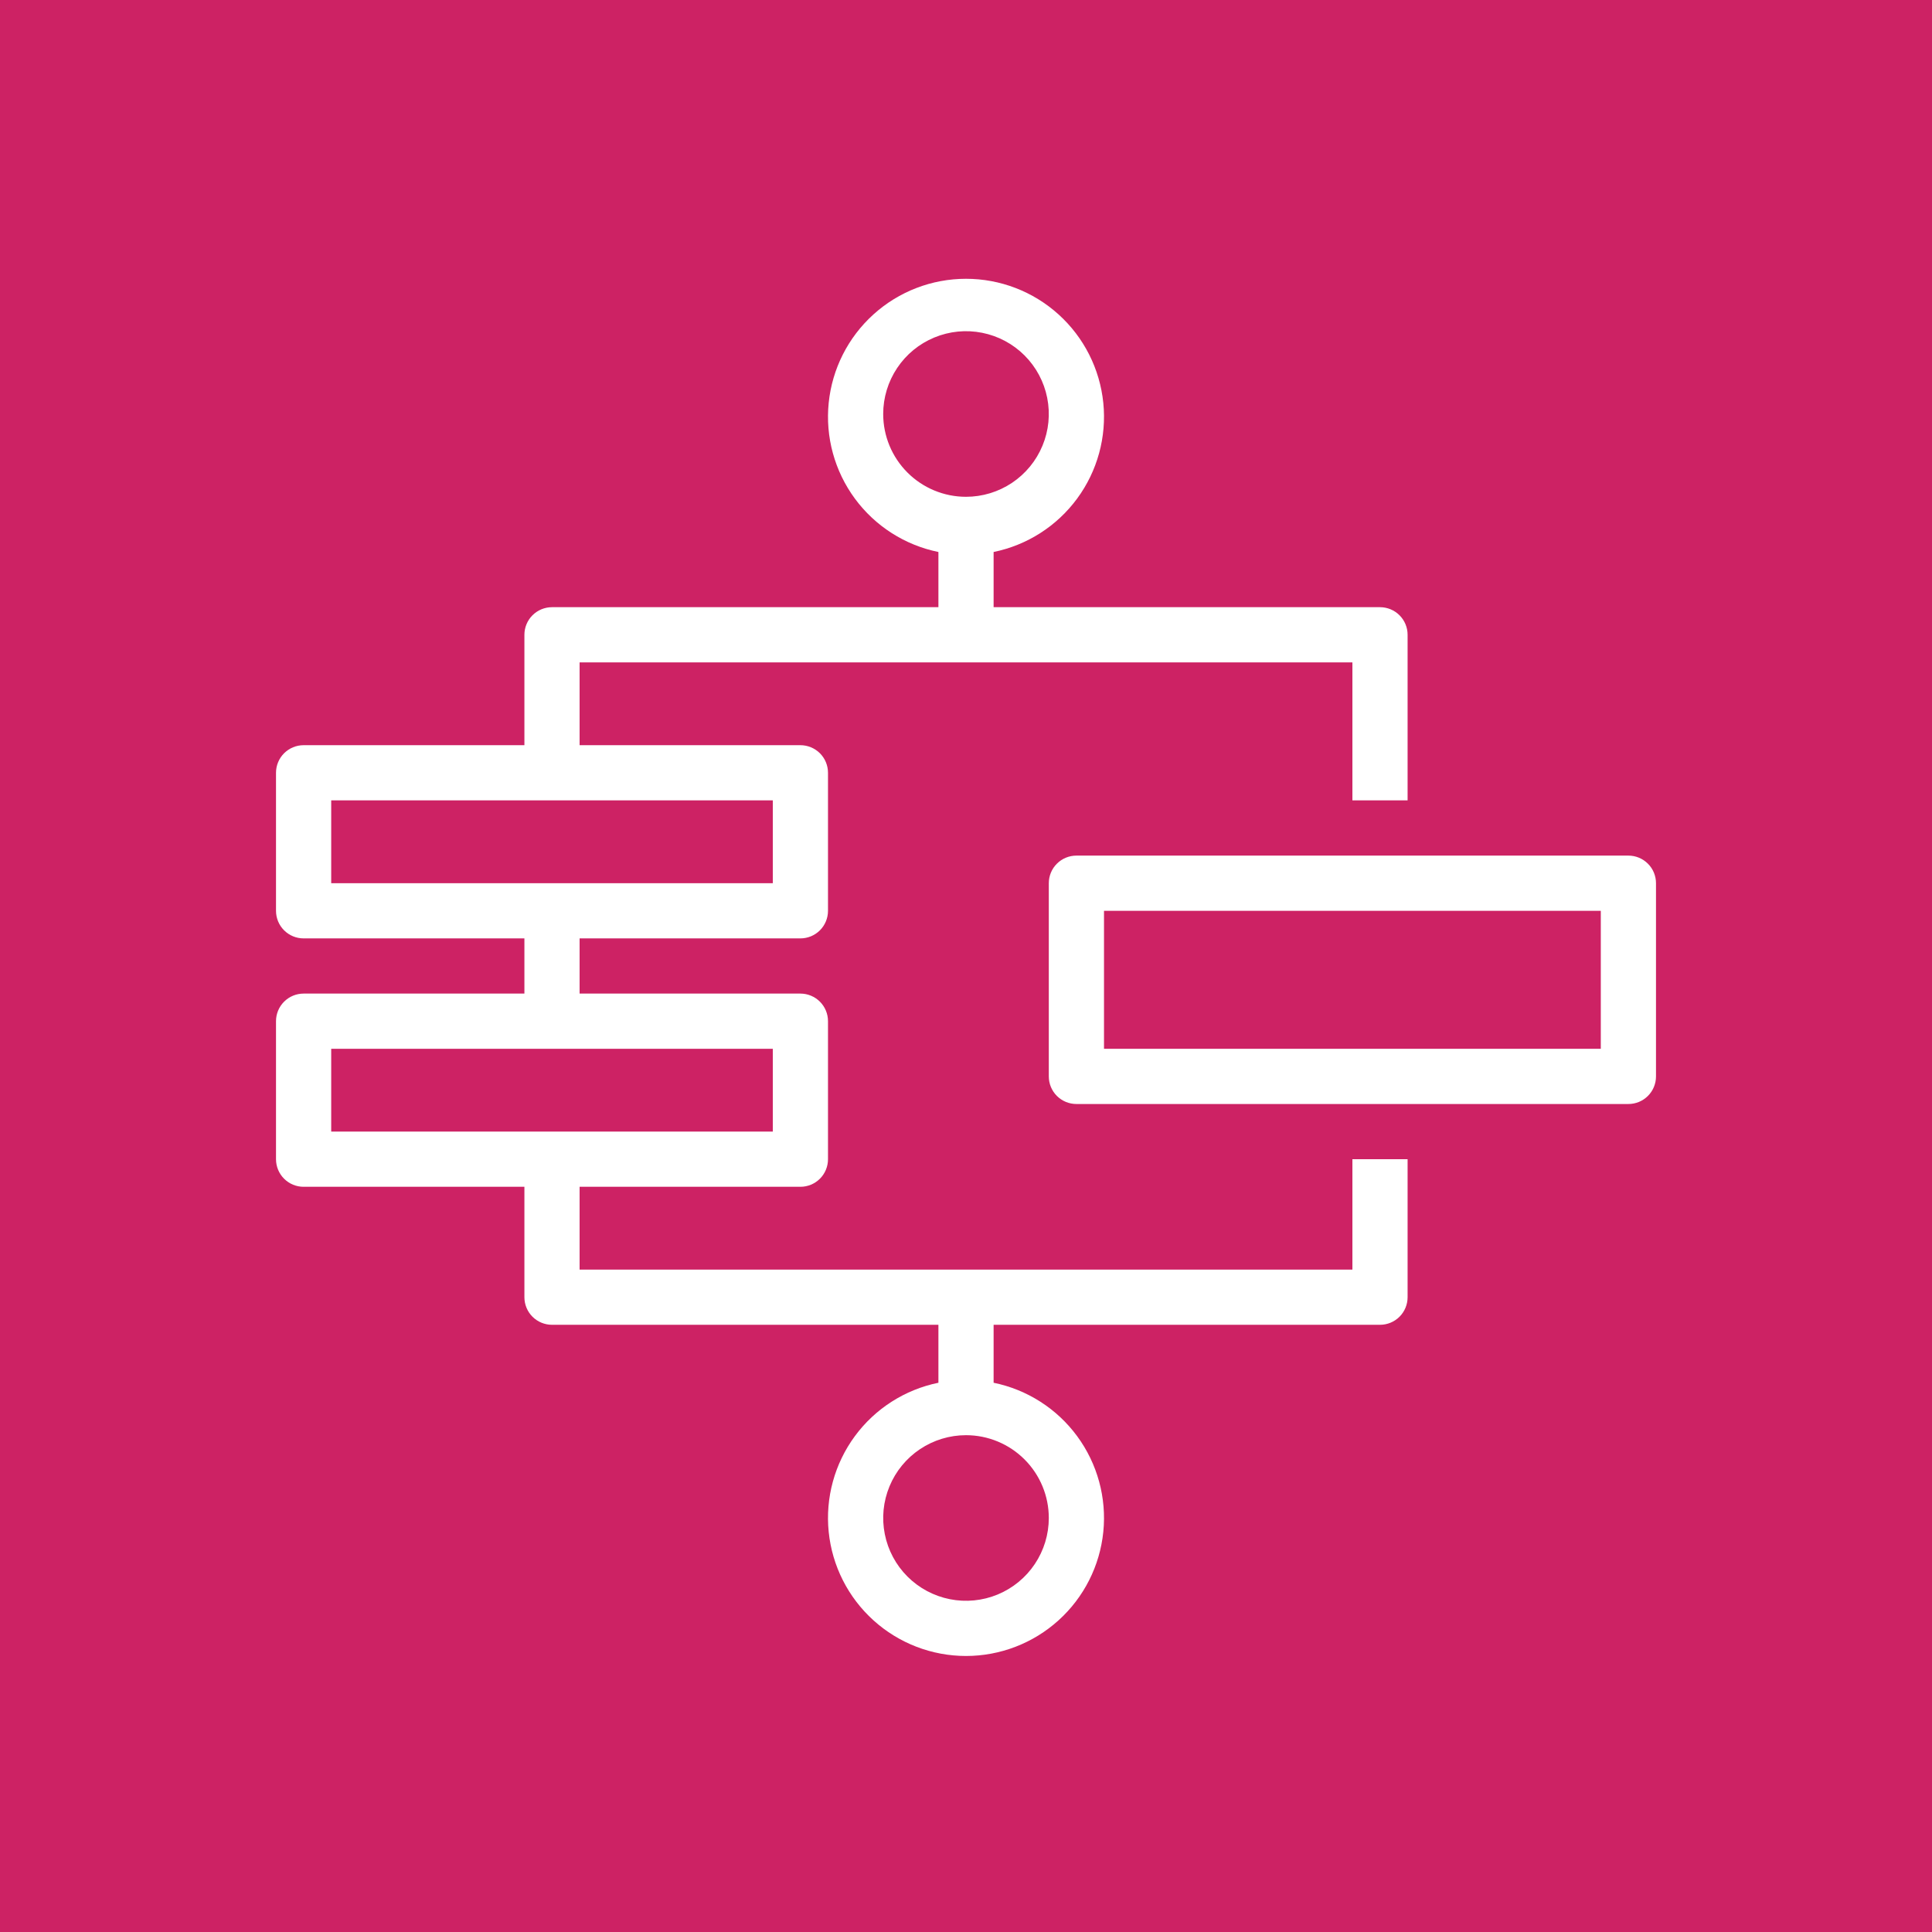 <svg width="100" height="100" viewBox="0 0 100 100" fill="none" xmlns="http://www.w3.org/2000/svg">
<rect x="0" y="0" width="100" height="100" fill="#333333" stroke="none"/>
<g clip-path="url(#clip0_0_785)">
<path d="M100 0H0V100H100V0Z" fill="#CD2264"/>
<path d="M70 65.714H30V61.428H41.429C41.807 61.428 42.171 61.278 42.439 61.01C42.707 60.742 42.857 60.379 42.857 60V52.857C42.857 52.478 42.707 52.115 42.439 51.847C42.171 51.579 41.807 51.428 41.429 51.428H30V48.571H41.429C41.807 48.571 42.171 48.421 42.439 48.153C42.707 47.885 42.857 47.521 42.857 47.142V40C42.857 39.621 42.707 39.257 42.439 38.989C42.171 38.722 41.807 38.571 41.429 38.571H30V34.285H70V41.428H72.857V32.857C72.857 32.478 72.707 32.115 72.439 31.847C72.171 31.579 71.808 31.428 71.429 31.428H51.429V28.571C53.163 28.217 54.704 27.232 55.753 25.806C56.802 24.38 57.285 22.616 57.107 20.855C56.929 19.093 56.103 17.461 54.79 16.274C53.477 15.087 51.77 14.43 50 14.43C48.23 14.43 46.523 15.087 45.21 16.274C43.897 17.461 43.071 19.093 42.893 20.855C42.715 22.616 43.198 24.38 44.247 25.806C45.296 27.232 46.837 28.217 48.572 28.571V31.428H28.572C28.193 31.428 27.829 31.579 27.561 31.847C27.293 32.115 27.143 32.478 27.143 32.857V38.571H15.714C15.335 38.571 14.972 38.722 14.704 38.989C14.436 39.257 14.286 39.621 14.286 40V47.142C14.286 47.521 14.436 47.885 14.704 48.153C14.972 48.421 15.335 48.571 15.714 48.571H27.143V51.428H15.714C15.335 51.428 14.972 51.579 14.704 51.847C14.436 52.115 14.286 52.478 14.286 52.857V60C14.286 60.379 14.436 60.742 14.704 61.01C14.972 61.278 15.335 61.428 15.714 61.428H27.143V67.142C27.143 67.521 27.293 67.885 27.561 68.153C27.829 68.421 28.193 68.571 28.572 68.571H48.572V71.571C46.837 71.925 45.296 72.91 44.247 74.336C43.198 75.762 42.715 77.526 42.893 79.287C43.071 81.049 43.897 82.681 45.21 83.868C46.523 85.055 48.23 85.713 50 85.713C51.77 85.713 53.477 85.055 54.79 83.868C56.103 82.681 56.929 81.049 57.107 79.287C57.285 77.526 56.802 75.762 55.753 74.336C54.704 72.91 53.163 71.925 51.429 71.571V68.571H71.429C71.808 68.571 72.171 68.421 72.439 68.153C72.707 67.885 72.857 67.521 72.857 67.142V60H70V65.714ZM45.714 21.428C45.714 20.581 45.966 19.752 46.437 19.047C46.907 18.342 47.577 17.793 48.36 17.469C49.143 17.144 50.005 17.059 50.836 17.225C51.667 17.39 52.431 17.798 53.031 18.398C53.63 18.997 54.038 19.761 54.203 20.592C54.369 21.424 54.284 22.285 53.959 23.068C53.635 23.851 53.086 24.521 52.381 24.992C51.676 25.463 50.848 25.714 50 25.714C48.863 25.714 47.773 25.262 46.97 24.459C46.166 23.655 45.714 22.565 45.714 21.428ZM17.143 41.428H40V45.714H17.143V41.428ZM17.143 54.285H40V58.571H17.143V54.285ZM54.286 78.571C54.286 79.419 54.034 80.247 53.563 80.952C53.093 81.657 52.423 82.206 51.64 82.531C50.857 82.855 49.995 82.94 49.164 82.774C48.333 82.609 47.569 82.201 46.97 81.602C46.37 81.002 45.962 80.239 45.797 79.407C45.631 78.576 45.716 77.714 46.041 76.931C46.365 76.148 46.914 75.479 47.619 75.008C48.324 74.537 49.152 74.285 50 74.285C51.137 74.285 52.227 74.737 53.031 75.541C53.834 76.344 54.286 77.434 54.286 78.571Z" fill="white"/>
<path d="M84.286 44.286H55.714C55.336 44.286 54.972 44.437 54.704 44.705C54.436 44.972 54.286 45.336 54.286 45.715V55.715C54.286 56.094 54.436 56.457 54.704 56.725C54.972 56.993 55.336 57.143 55.714 57.143H84.286C84.665 57.143 85.028 56.993 85.296 56.725C85.564 56.457 85.714 56.094 85.714 55.715V45.715C85.714 45.336 85.564 44.972 85.296 44.705C85.028 44.437 84.665 44.286 84.286 44.286ZM82.857 54.286H57.143V47.143H82.857V54.286Z" fill="white"/>
</g>
<defs>
<clipPath id="clip0_0_785">
<rect width="100" height="100" fill="white"/>
</clipPath>
</defs>
</svg>
